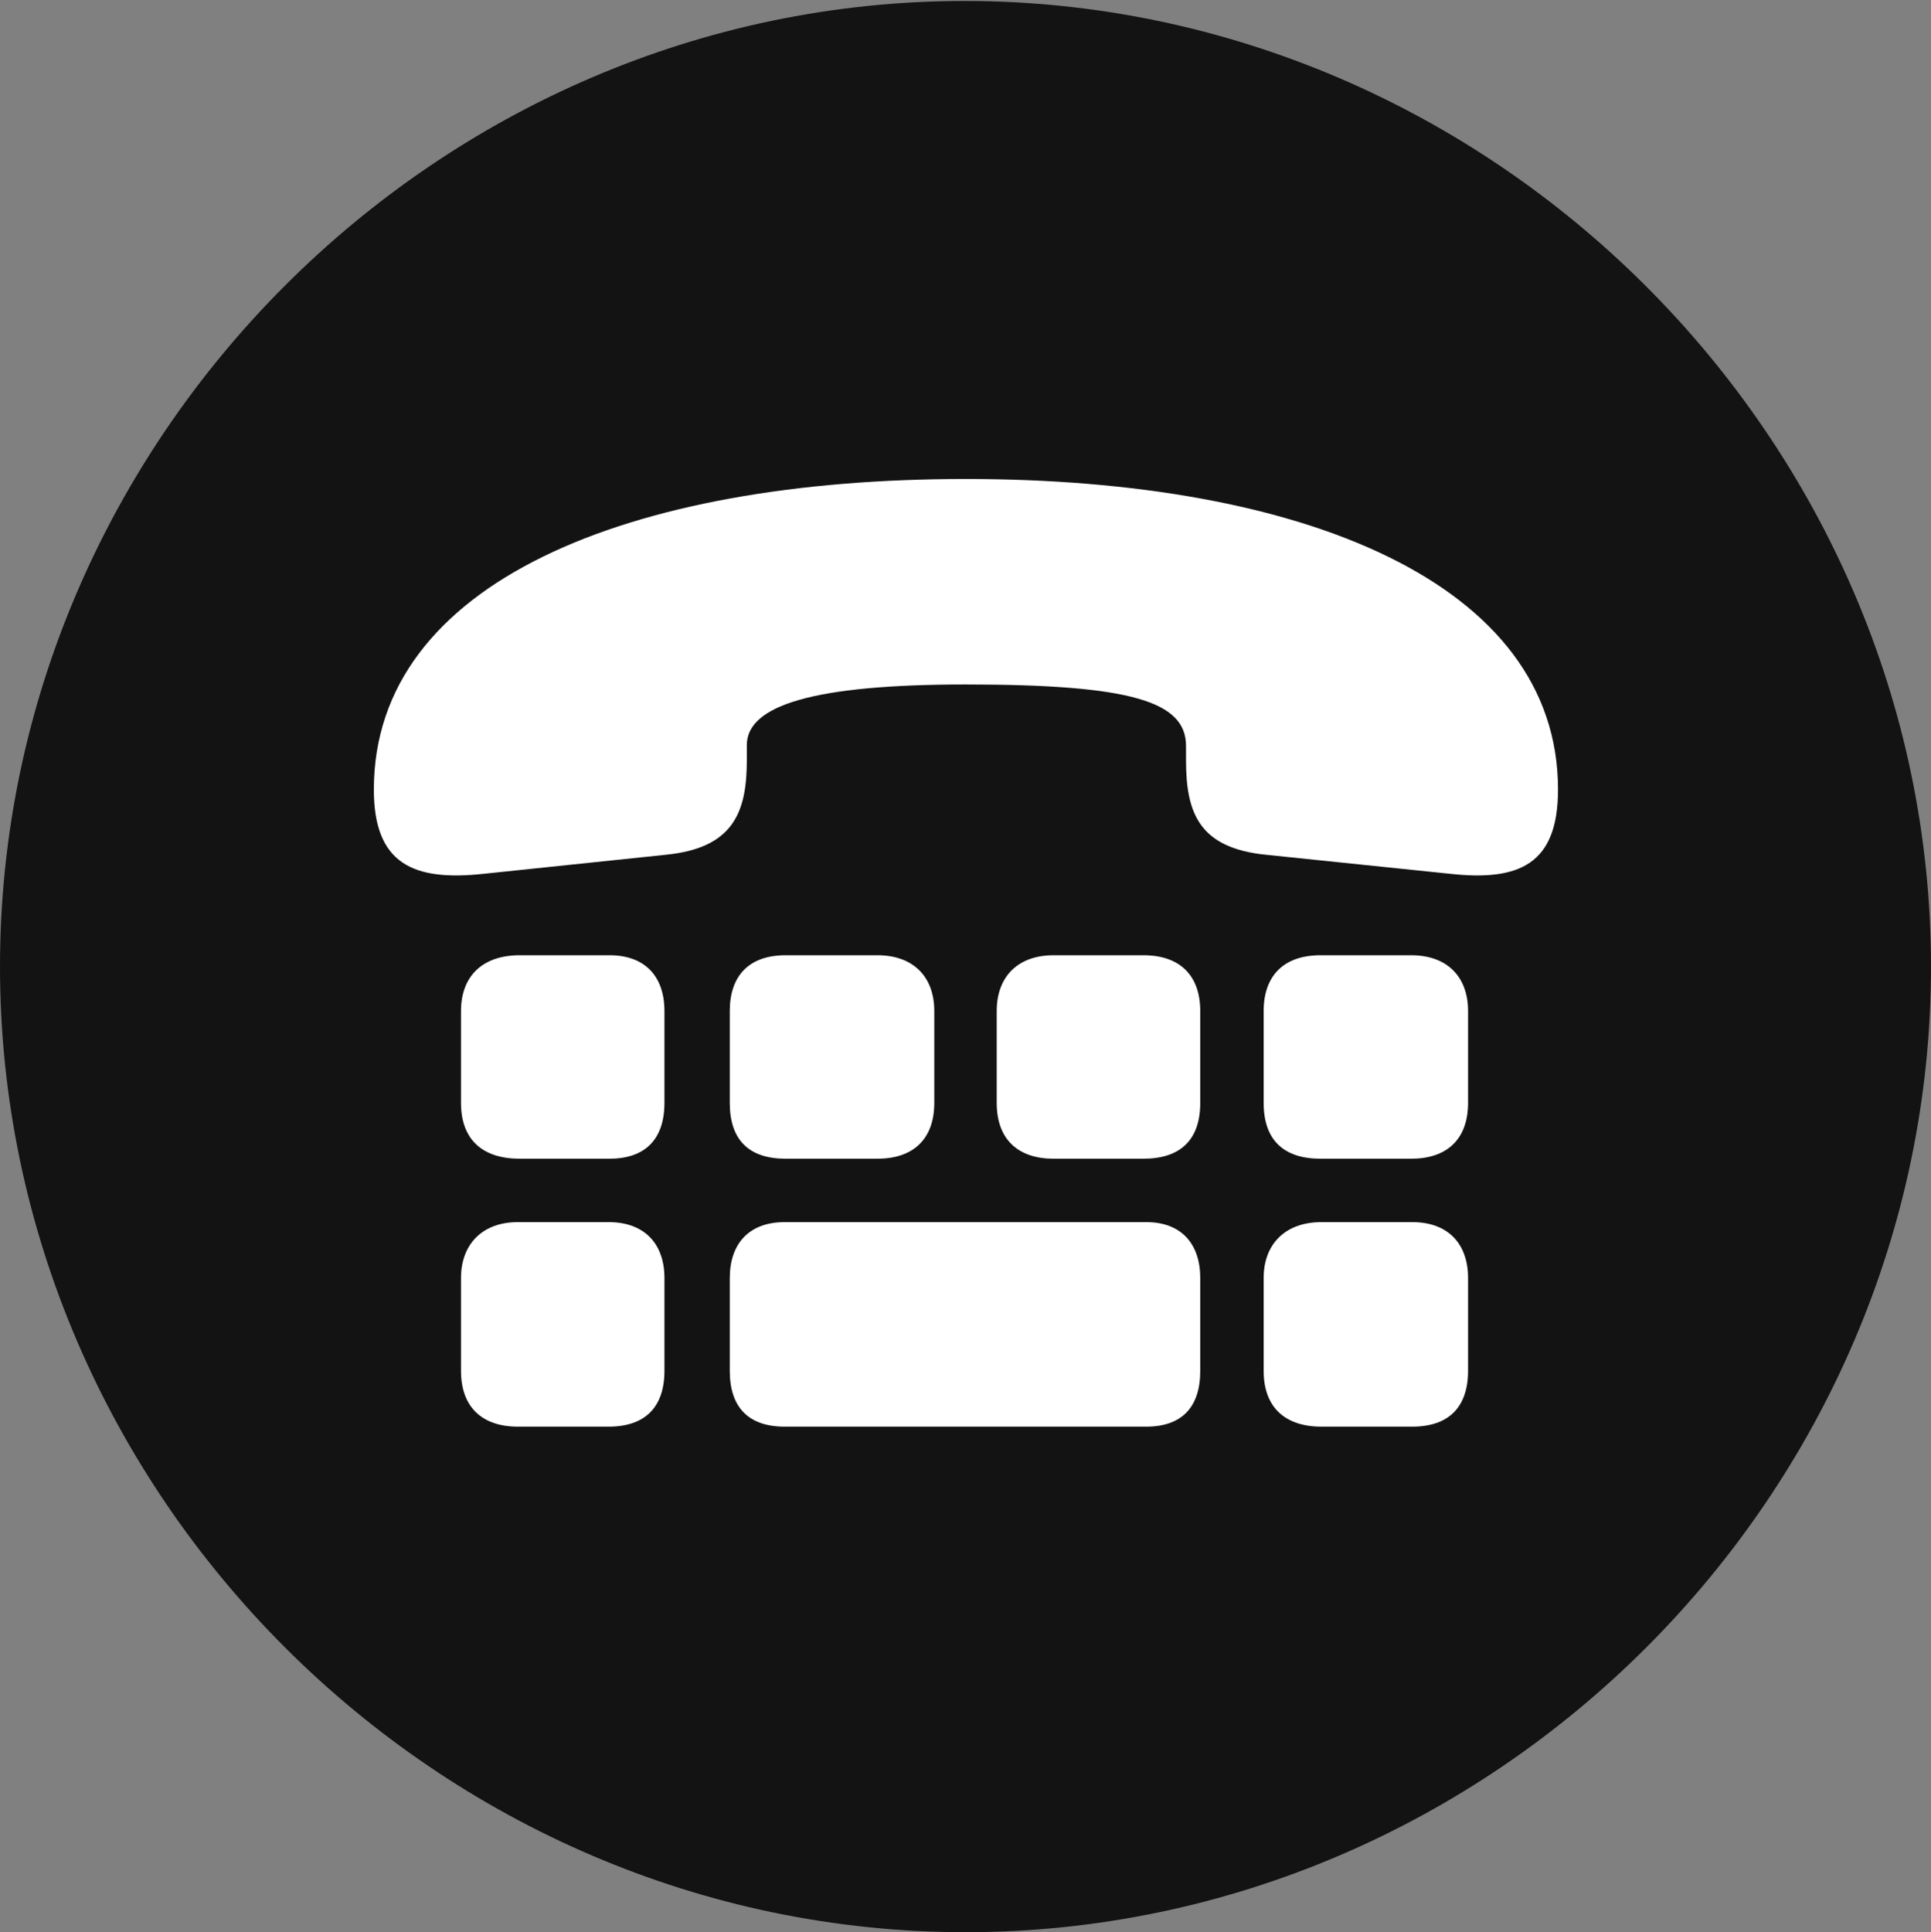 <?xml version="1.0" encoding="UTF-8"?>
<!--Generator: Apple Native CoreSVG 175.5-->
<!DOCTYPE svg
PUBLIC "-//W3C//DTD SVG 1.1//EN"
       "http://www.w3.org/Graphics/SVG/1.1/DTD/svg11.dtd">
<svg version="1.1" xmlns="http://www.w3.org/2000/svg" xmlns:xlink="http://www.w3.org/1999/xlink" width="19.922" height="19.932">
 <rect width="100%" height="100%" fill="#808080" stroke="none"/>
 <g>
  <rect height="19.932" opacity="0" width="19.922" x="0" y="0"/>
  <path d="M9.961 19.932C15.41 19.932 19.922 15.42 19.922 9.971C19.922 4.531 15.4 0.01 9.951 0.01C4.512 0.01 0 4.531 0 9.971C0 15.42 4.521 19.932 9.961 19.932Z" fill="#000000" fill-opacity="0.85"/>
  <path d="M9.961 7.061C8.398 7.061 7.705 7.275 7.705 7.686L7.705 7.842C7.705 8.389 7.559 8.75 6.865 8.818L4.99 9.014C4.268 9.092 3.857 8.916 3.857 8.145C3.857 8.145 3.857 8.154 3.857 8.145C3.857 6.006 6.484 4.941 9.961 4.941C13.447 4.941 16.074 6.016 16.074 8.145L16.074 8.145C16.074 8.916 15.674 9.092 14.961 9.014L13.066 8.818C12.373 8.75 12.236 8.389 12.236 7.842L12.236 7.695C12.236 7.236 11.67 7.061 9.961 7.061ZM5.361 11.953C4.98 11.953 4.756 11.758 4.756 11.377L4.756 10.43C4.756 10.068 4.98 9.854 5.361 9.854L6.289 9.854C6.65 9.854 6.855 10.068 6.855 10.43L6.855 11.377C6.855 11.758 6.65 11.953 6.289 11.953ZM8.105 11.953C7.725 11.953 7.529 11.758 7.529 11.377L7.529 10.43C7.529 10.068 7.725 9.854 8.105 9.854L9.053 9.854C9.414 9.854 9.639 10.068 9.639 10.43L9.639 11.377C9.639 11.758 9.414 11.953 9.053 11.953ZM10.869 11.953C10.508 11.953 10.283 11.758 10.283 11.377L10.283 10.43C10.283 10.068 10.508 9.854 10.869 9.854L11.797 9.854C12.178 9.854 12.383 10.068 12.383 10.43L12.383 11.377C12.383 11.758 12.178 11.953 11.797 11.953ZM13.623 11.953C13.242 11.953 13.037 11.758 13.037 11.377L13.037 10.43C13.037 10.068 13.242 9.854 13.623 9.854L14.56 9.854C14.922 9.854 15.146 10.068 15.146 10.43L15.146 11.377C15.146 11.758 14.922 11.953 14.56 11.953ZM5.342 14.717C4.98 14.717 4.756 14.521 4.756 14.141L4.756 13.184C4.756 12.832 4.98 12.607 5.342 12.607L6.279 12.607C6.65 12.607 6.855 12.832 6.855 13.184L6.855 14.141C6.855 14.521 6.65 14.717 6.279 14.717ZM8.096 14.717C7.725 14.717 7.529 14.521 7.529 14.141L7.529 13.184C7.529 12.832 7.725 12.607 8.096 12.607L11.826 12.607C12.188 12.607 12.383 12.832 12.383 13.184L12.383 14.141C12.383 14.521 12.188 14.717 11.826 14.717ZM13.633 14.717C13.262 14.717 13.037 14.521 13.037 14.141L13.037 13.184C13.037 12.832 13.262 12.607 13.633 12.607L14.57 12.607C14.941 12.607 15.146 12.832 15.146 13.184L15.146 14.141C15.146 14.521 14.941 14.717 14.57 14.717Z" fill="#ffffff"/>
 </g>
</svg>
